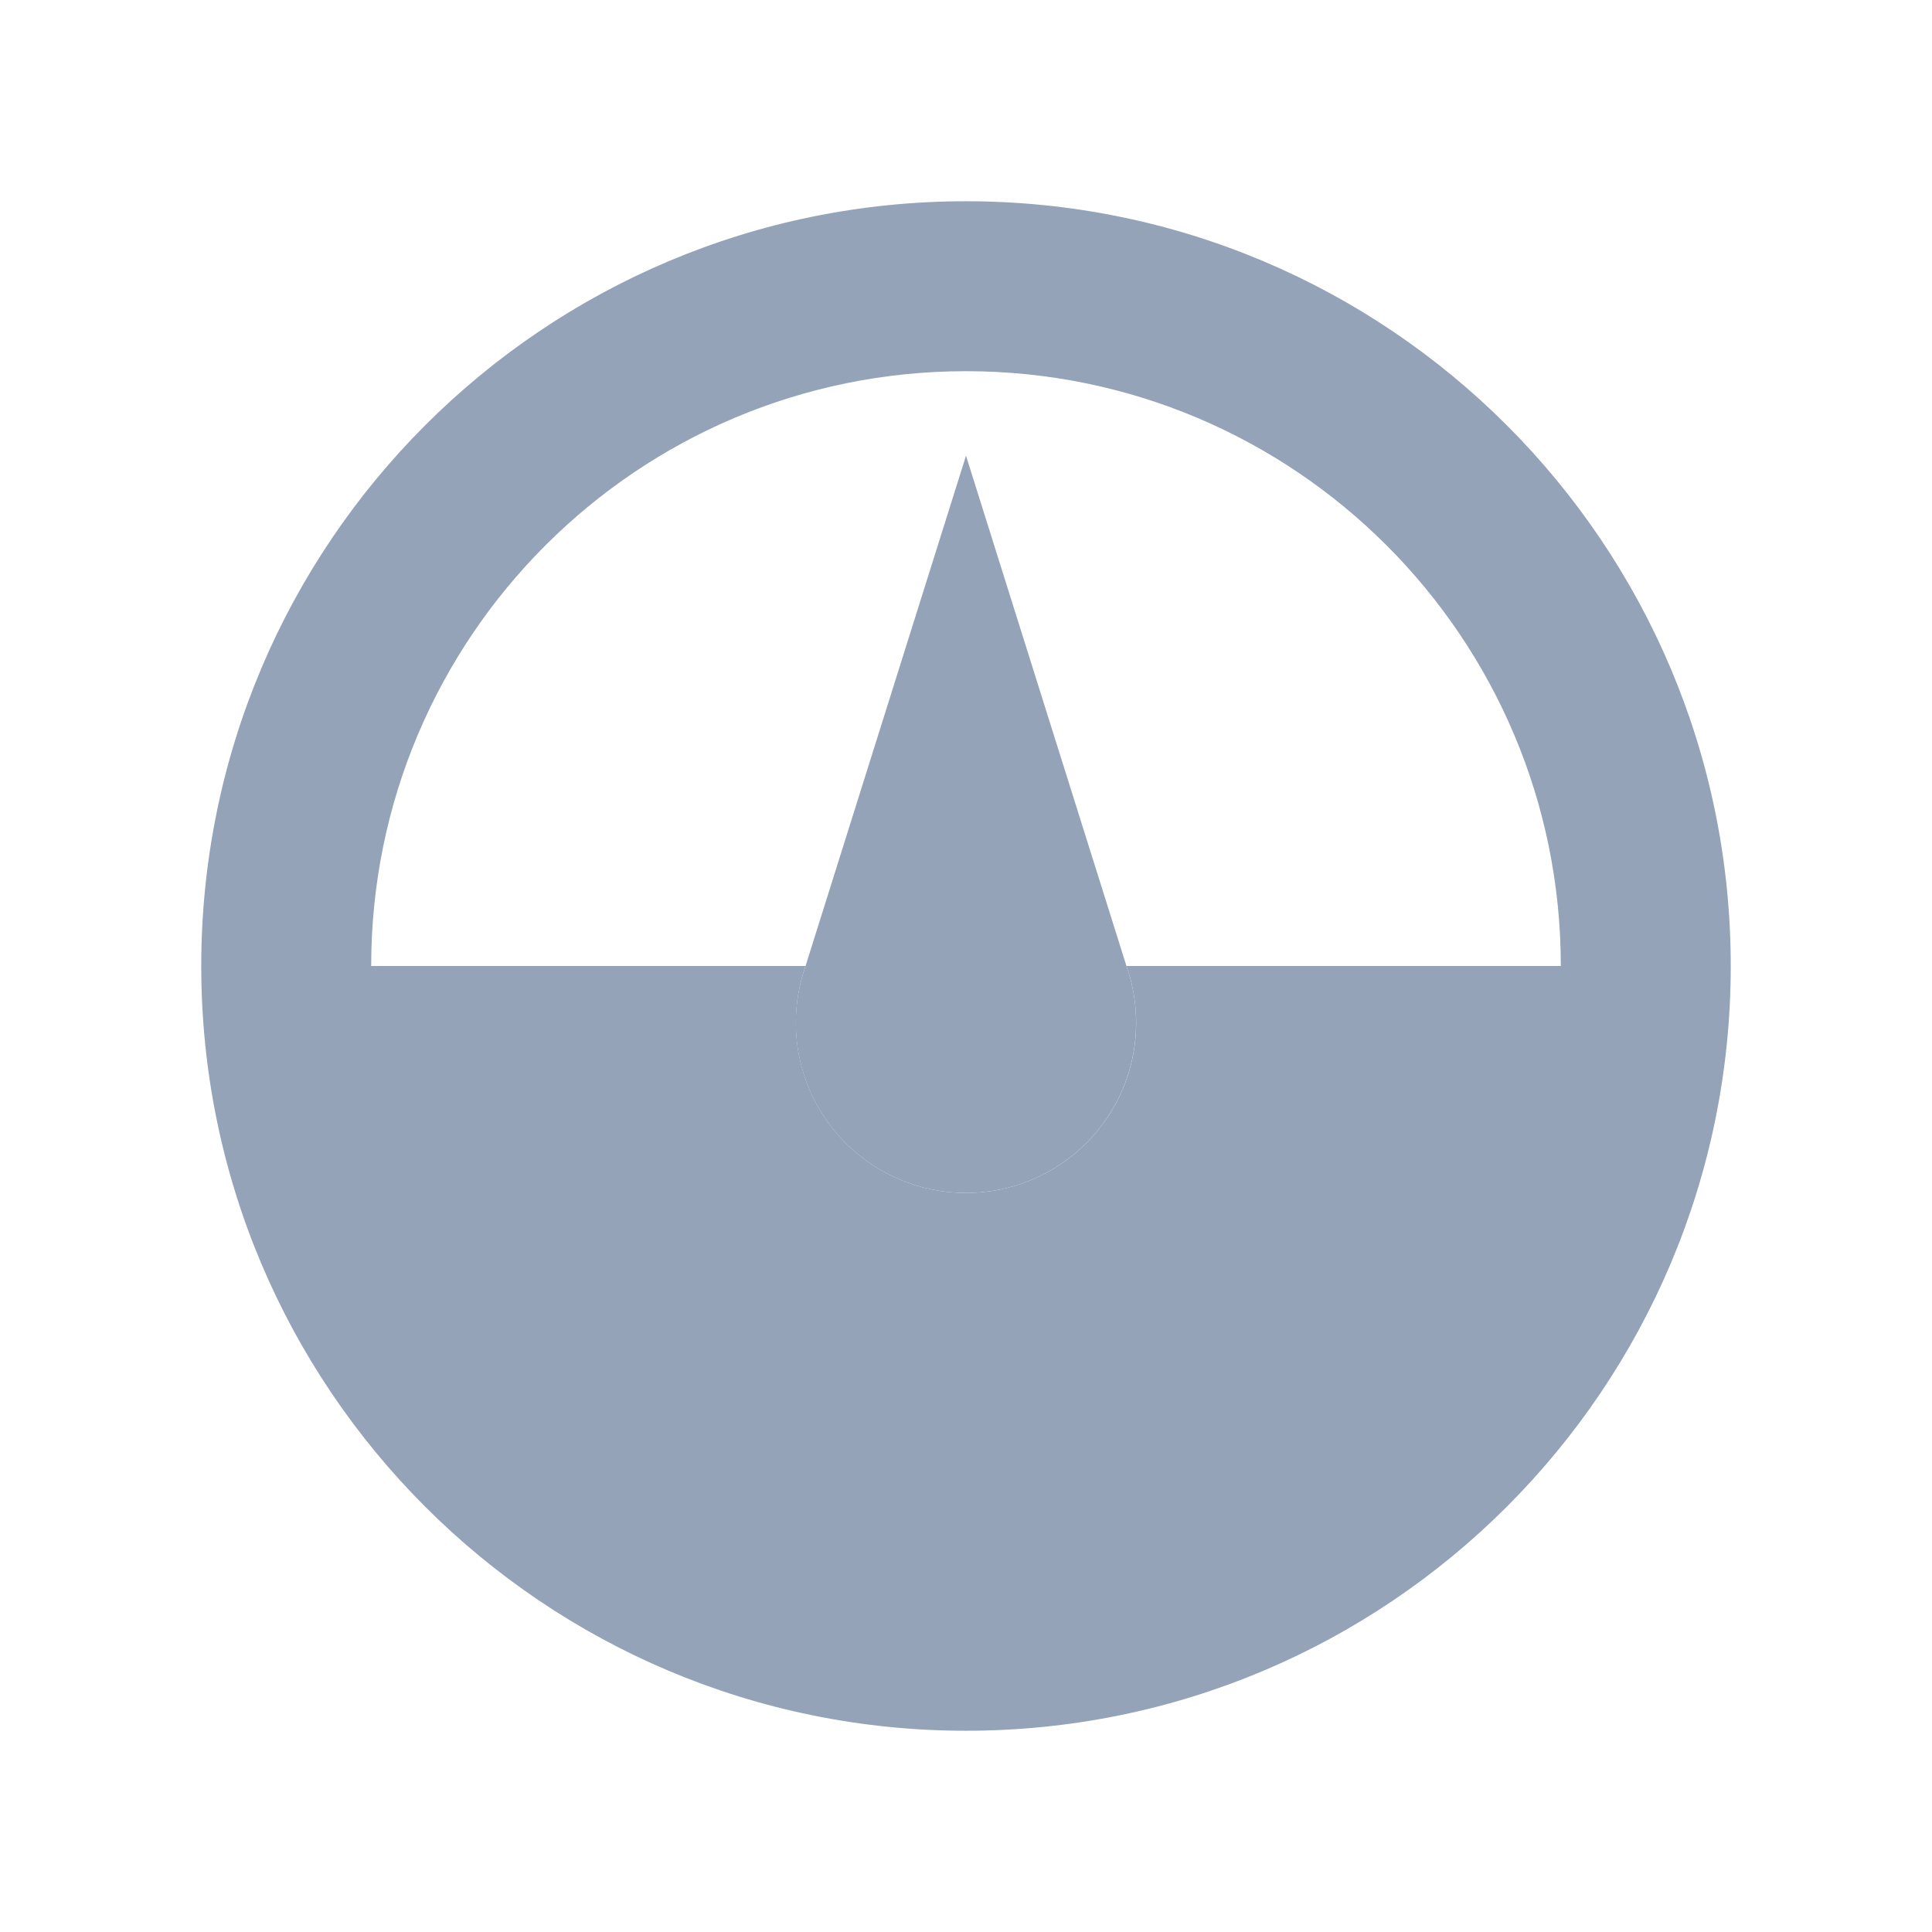 <svg width="24" height="24" viewBox="0 0 24 24" fill="none" xmlns="http://www.w3.org/2000/svg">
<path fill-rule="evenodd" clip-rule="evenodd" d="M13.993 12H19.389C19.389 7.919 16.081 4.611 12 4.611C7.919 4.611 4.611 7.919 4.611 12H10.007L10.002 12.015C9.989 12.052 9.977 12.089 9.967 12.127L9.964 12.134H9.965C9.914 12.316 9.887 12.508 9.887 12.706C9.887 13.873 10.833 14.819 12 14.819C13.167 14.819 14.114 13.873 14.114 12.706C14.114 12.508 14.086 12.316 14.036 12.134L14.034 12.131C14.023 12.091 14.011 12.051 13.997 12.012L13.993 12ZM12 21.5C6.753 21.5 2.5 17.247 2.5 12C2.5 6.753 6.753 2.5 12 2.5C17.247 2.5 21.5 6.753 21.5 12C21.5 17.247 17.247 21.5 12 21.5Z" fill="#94A3B8"/>
<path fill-rule="evenodd" clip-rule="evenodd" d="M9.964 12.134L9.967 12.127C9.977 12.089 9.989 12.052 10.002 12.015L12 5.661L13.997 12.012C14.011 12.051 14.023 12.091 14.034 12.13L14.035 12.134C14.086 12.316 14.113 12.508 14.113 12.706C14.113 13.873 13.167 14.819 12 14.819C10.833 14.819 9.886 13.873 9.886 12.706C9.886 12.508 9.914 12.316 9.965 12.134H9.964Z" fill="#94A3B8"/>
</svg>
